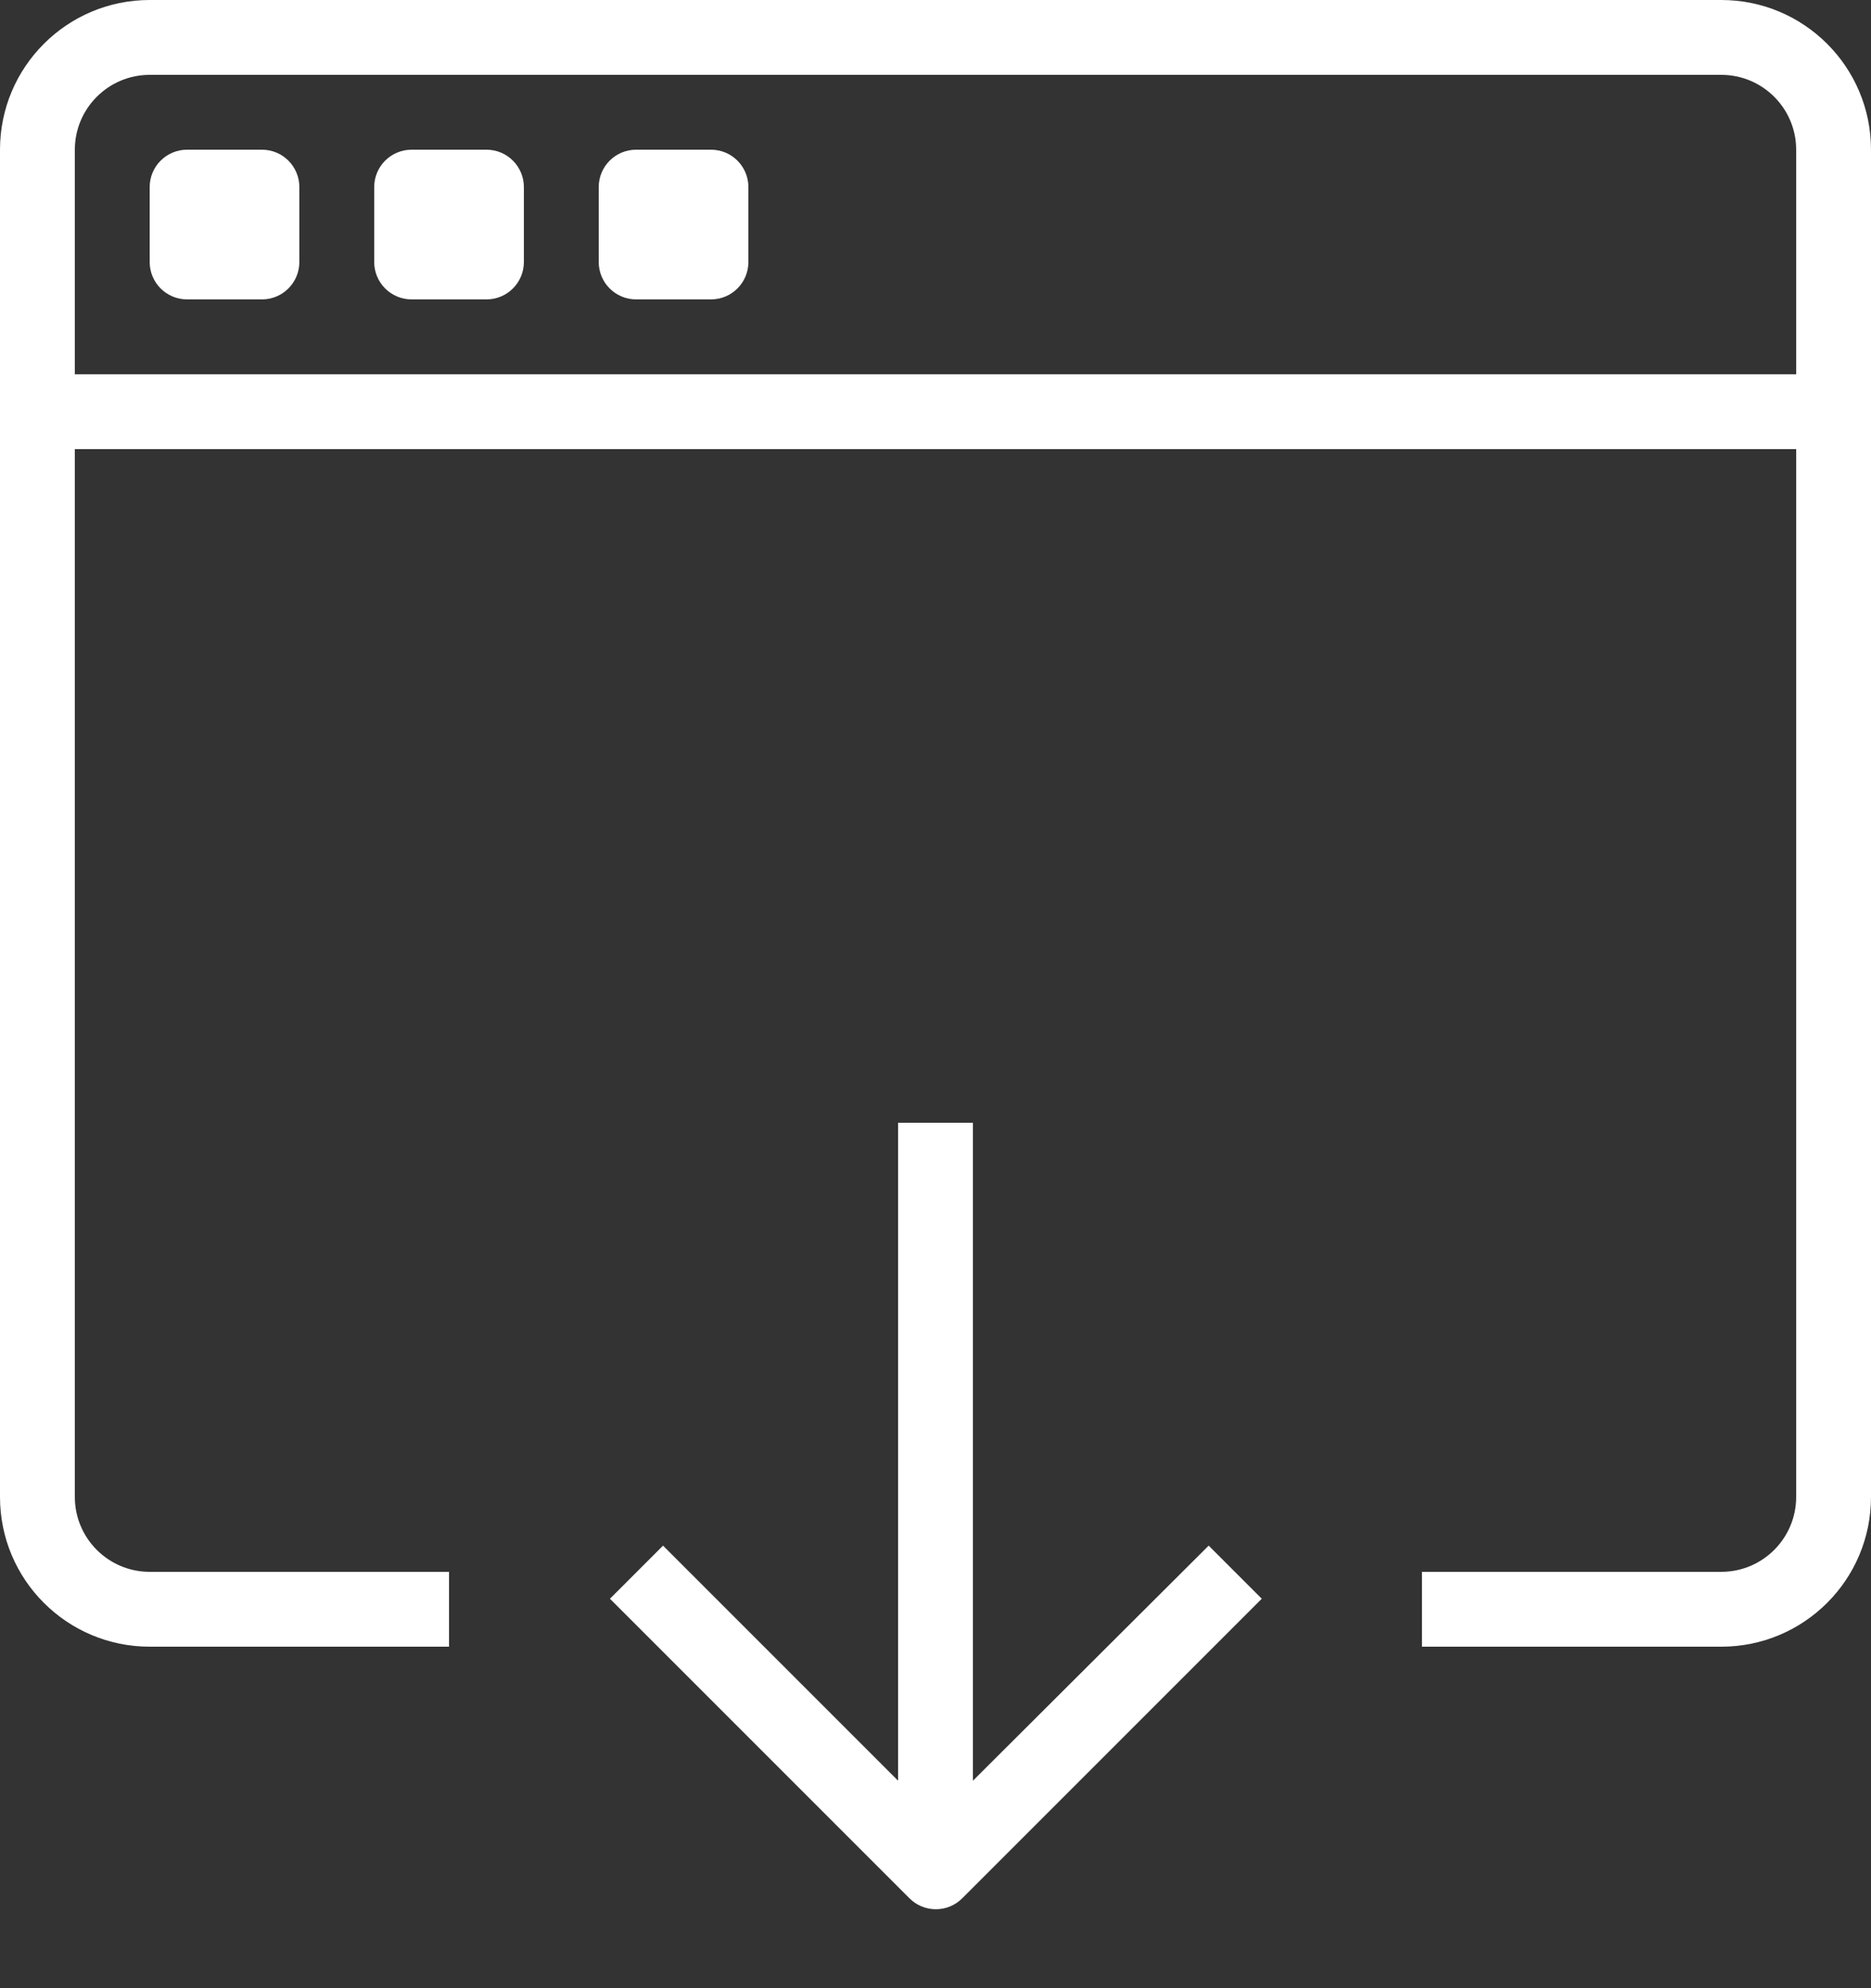<?xml version="1.0" encoding="UTF-8"?>
<svg width="16px" height="17px" viewBox="0 0 16 17" version="1.1" xmlns="http://www.w3.org/2000/svg" xmlns:xlink="http://www.w3.org/1999/xlink">
    <rect x="0" y="0" width="16" height="17" fill="#333333" stroke="none"/>
    <g id="Symbols" stroke="none" stroke-width="1" fill="none" fill-rule="evenodd">
        <g id="site-card-outside-checkmark" transform="translate(-280, -37)" fill="#FFFFFF" fill-rule="nonzero">
            <g id="site">
                <g id="Group" transform="translate(31, 0)">
                    <g id="to" transform="translate(245, 8)">
                        <path d="M14.336,42.216 L14.79,42.67 L12.23,45.23 C12.17,45.291 12.089,45.325 12.003,45.325 C11.918,45.325 11.836,45.291 11.776,45.23 L9.216,42.67 L9.67,42.216 L11.68,44.226 L11.68,38.6 L12.32,38.6 L12.32,44.226 L14.336,42.216 Z M20,30.28 L20,41.8 C20,42.507 19.427,43.08 18.72,43.08 L16.16,43.08 L16.16,42.44 L18.72,42.44 C19.073,42.44 19.36,42.153 19.36,41.8 L19.36,32.84 L4.64,32.84 L4.64,41.8 C4.64,42.153 4.927,42.44 5.28,42.44 L7.84,42.44 L7.84,43.08 L5.28,43.08 C4.573,43.08 4,42.507 4,41.8 L4,30.28 C4,29.573 4.573,29 5.28,29 L18.72,29 C19.427,29 20,29.573 20,30.28 Z M19.36,30.28 C19.36,29.927 19.073,29.64 18.72,29.64 L5.28,29.64 C4.927,29.64 4.64,29.927 4.64,30.28 L4.64,32.2 L19.36,32.2 L19.36,30.28 Z M6.24,30.28 L5.6,30.28 C5.423,30.28 5.28,30.423 5.28,30.6 L5.28,31.24 C5.28,31.417 5.423,31.56 5.6,31.56 L6.24,31.56 C6.417,31.56 6.56,31.417 6.56,31.24 L6.56,30.6 C6.56,30.423 6.417,30.28 6.24,30.28 Z M8.16,30.28 L7.52,30.28 C7.343,30.28 7.2,30.423 7.2,30.6 L7.2,31.24 C7.2,31.417 7.343,31.56 7.52,31.56 L8.16,31.56 C8.337,31.56 8.48,31.417 8.48,31.24 L8.48,30.6 C8.48,30.423 8.337,30.28 8.16,30.28 Z M10.08,30.28 L9.44,30.28 C9.263,30.28 9.12,30.423 9.12,30.6 L9.12,31.24 C9.12,31.417 9.263,31.56 9.44,31.56 L10.08,31.56 C10.257,31.56 10.4,31.417 10.4,31.24 L10.4,30.6 C10.4,30.423 10.257,30.28 10.08,30.28 Z" id="Shape"></path>
                    </g>
                </g>
            </g>
        </g>
    </g>
</svg>
